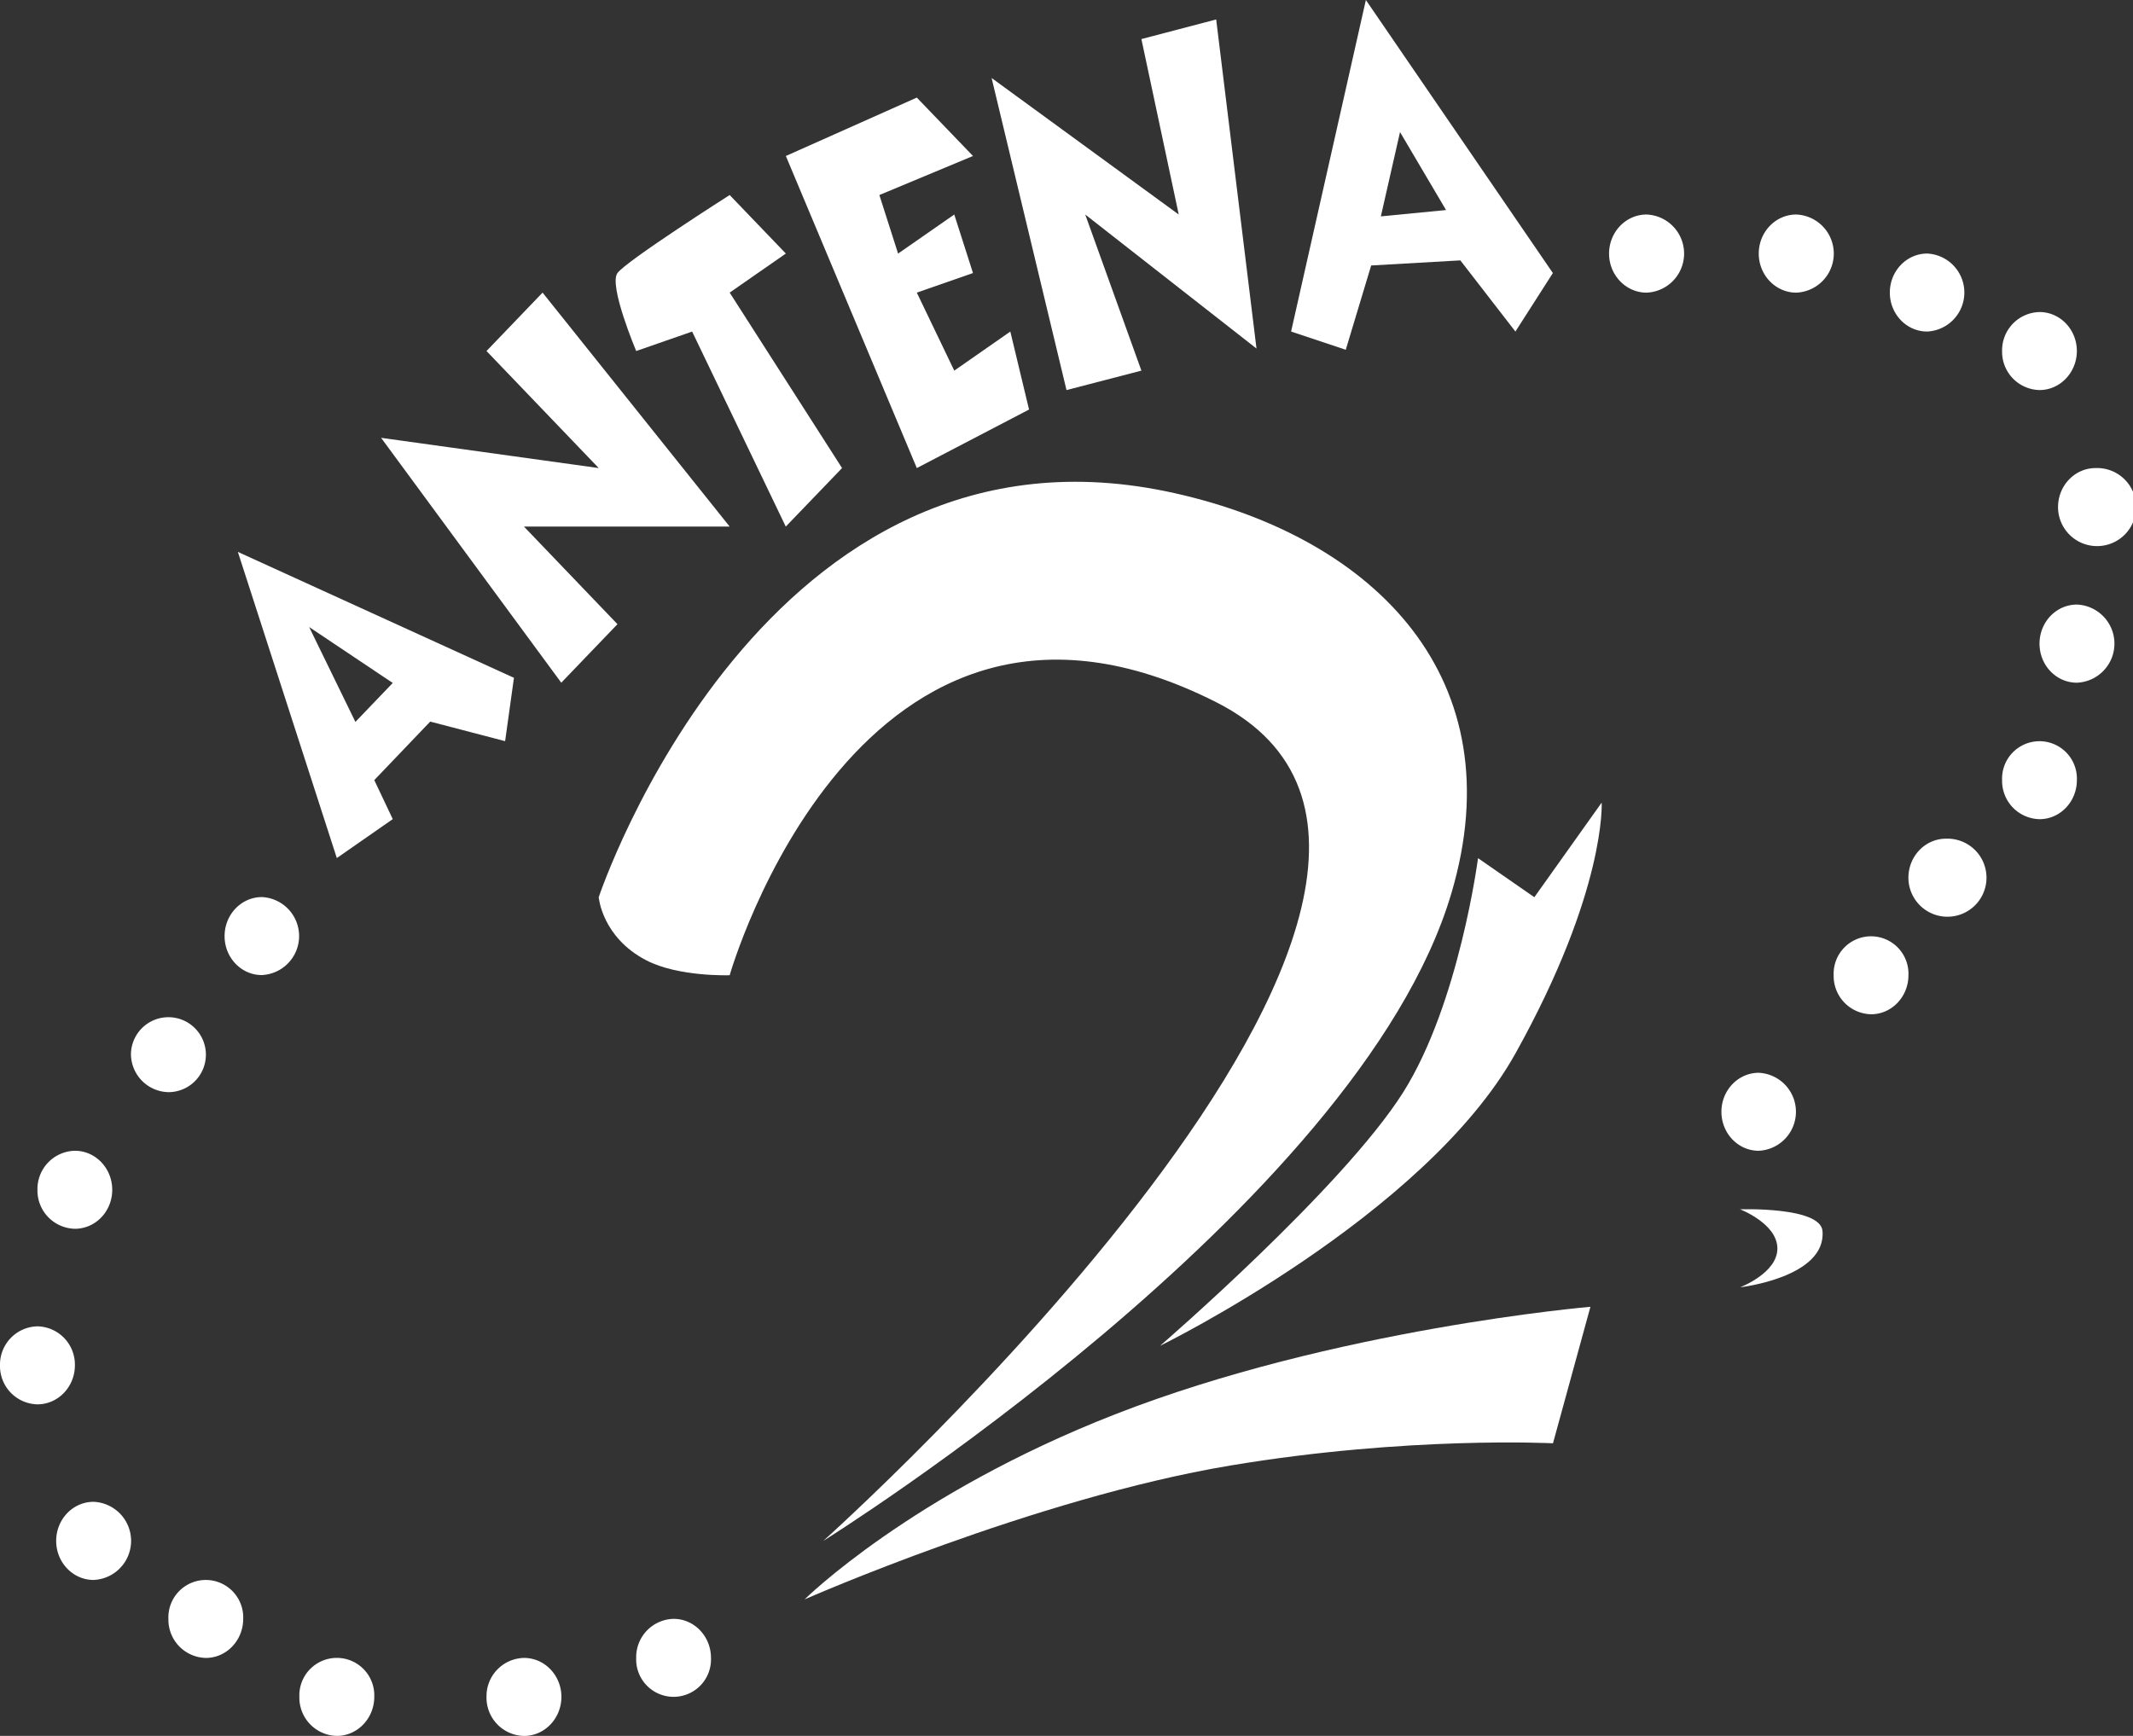 <svg xmlns="http://www.w3.org/2000/svg" viewBox="0 0 724.46 589.68"><rect x="0" y="0" width="724.46" height="589.68" fill="#333333" stroke="none"/><defs><style>.cls-1{fill:#fff;fill-rule:evenodd;}</style></defs><title>Recurso 2</title><g id="Capa_2" data-name="Capa 2"><g id="Capa_1-2" data-name="Capa 1"><path class="cls-1" d="M279.63,523.43s251.5-225.17,133.44-284.9c-121.35-61.41-165.24,92.75-165.24,92.75s-17.4.63-28.39-5.1c-15-7.83-16.09-21.4-16.09-21.4S259.54,136,399.3,167.6c67.9,15.29,115.28,63.05,93.63,135.92C461.38,410,279.63,523.43,279.63,523.43Z"/><path class="cls-1" d="M394,457.17s89.93-44,120.76-99.4S544,272.64,544,272.64l-22.87,32.14L502,291.51s-6.4,49.36-25.4,79.52C456,403.64,394,457.17,394,457.17Z"/><path class="cls-1" d="M273.27,543.31s78-34.37,144.68-45.49c60.32-10.07,109.51-7.54,109.51-7.54l12.72-46.37s-87,7.41-161.53,36.56C309.37,507.55,273.27,543.31,273.27,543.31Z"/><path class="cls-1" d="M76.28,318c0-7.33,5.69-13.27,12.68-13.27a13.26,13.26,0,0,1,0,26.49C82,331.27,76.28,325.33,76.28,318Z"/><path class="cls-1" d="M44.48,357.77A12.73,12.73,0,1,1,57.2,371,13,13,0,0,1,44.48,357.77Z"/><path class="cls-1" d="M12.72,404.18a13,13,0,0,1,12.72-13.27c7,0,12.68,5.94,12.68,13.27s-5.69,13.23-12.68,13.23A13,13,0,0,1,12.72,404.18Z"/><path class="cls-1" d="M0,463.78a13,13,0,0,1,12.72-13.23,13,13,0,0,1,12.72,13.23c0,7.33-5.73,13.27-12.72,13.27A13,13,0,0,1,0,463.78Z"/><path class="cls-1" d="M19.08,523.43c0-7.33,5.69-13.27,12.68-13.27a13.28,13.28,0,0,1,0,26.54C24.77,536.69,19.08,530.75,19.08,523.43Z"/><path class="cls-1" d="M57.2,549.92a12.71,12.71,0,1,1,25.4,0c0,7.33-5.69,13.27-12.68,13.27A13,13,0,0,1,57.2,549.92Z"/><path class="cls-1" d="M101.68,576.41a12.73,12.73,0,1,1,25.44,0c0,7.33-5.73,13.27-12.72,13.27A13,13,0,0,1,101.68,576.41Z"/><path class="cls-1" d="M165.24,576.41A13,13,0,0,1,178,563.19c7,0,12.68,5.94,12.68,13.23s-5.69,13.27-12.68,13.27A13,13,0,0,1,165.24,576.41Z"/><path class="cls-1" d="M216.08,563.19a13,13,0,0,1,12.72-13.27c7,0,12.68,5.94,12.68,13.27a12.71,12.71,0,1,1-25.4,0Z"/><path class="cls-1" d="M584.67,377.65c0-7.29,5.69-13.23,12.68-13.23a13.26,13.26,0,0,1,0,26.49C590.35,390.92,584.67,385,584.67,377.65Z"/><path class="cls-1" d="M622.79,331.27a12.71,12.71,0,1,1,25.4,0c0,7.33-5.69,13.27-12.68,13.27A13,13,0,0,1,622.79,331.27Z"/><path class="cls-1" d="M648.18,298.17c0-7.33,5.73-13.27,12.72-13.27a13.26,13.26,0,1,1-12.72,13.27Z"/><path class="cls-1" d="M680,265a12.71,12.71,0,1,1,25.4,0c0,7.33-5.69,13.27-12.68,13.27A13,13,0,0,1,680,265Z"/><path class="cls-1" d="M692.71,218.64c0-7.33,5.69-13.27,12.68-13.27a13.28,13.28,0,0,1,0,26.54C698.39,231.91,692.71,226,692.71,218.64Z"/><path class="cls-1" d="M699,172.27c0-7.33,5.73-13.27,12.72-13.27A13.26,13.26,0,1,1,699,172.27Z"/><path class="cls-1" d="M680,119.24A13,13,0,0,1,692.71,106c7,0,12.68,5.94,12.68,13.23s-5.69,13.27-12.68,13.27A13,13,0,0,1,680,119.24Z"/><path class="cls-1" d="M641.87,99.4c0-7.33,5.69-13.27,12.68-13.27a13.26,13.26,0,0,1,0,26.49C647.55,112.63,641.87,106.69,641.87,99.4Z"/><path class="cls-1" d="M597.35,86.14c0-7.33,5.73-13.27,12.72-13.27a13.28,13.28,0,0,1,0,26.54C603.07,99.4,597.35,93.46,597.35,86.14Z"/><path class="cls-1" d="M546.51,86.14c0-7.33,5.73-13.27,12.72-13.27a13.28,13.28,0,0,1,0,26.54C552.24,99.4,546.51,93.46,546.51,86.14Z"/><path class="cls-1" d="M591,410.8s12.59,4.8,12.68,13.23S591,437.29,591,437.29s29.32-3.33,28-19.12C618.32,409.83,591,410.8,591,410.8Z"/><path class="cls-1" d="M80.79,187.48l33.61,104,19-13.23L127.12,265l19-19.88,25.44,6.65,3-21.52ZM105,213l28.39,19-12.68,13.23Z"/><polygon class="cls-1" points="129.44 148.73 190.63 231.91 209.72 212.03 177.96 178.88 247.83 178.88 184.28 99.4 165.24 119.24 203.35 159 129.44 148.73"/><path class="cls-1" d="M209.72,92.75c-3.07,4.17,6.36,26.49,6.36,26.49l19-6.61,31.8,66.25L286,159,247.83,99.4l19.08-13.27L247.83,66.25S212.75,88.58,209.72,92.75Z"/><polygon class="cls-1" points="266.91 52.99 311.39 159 349.51 139.12 343.15 112.63 324.11 125.9 311.39 99.4 330.47 92.75 324.11 72.87 305.03 86.14 298.67 66.25 330.47 52.99 311.39 33.15 266.91 52.99"/><polygon class="cls-1" points="336.79 26.49 362.23 132.51 387.67 125.9 368.59 72.87 426.76 118.4 413.07 6.61 387.67 13.27 400.35 72.87 336.79 26.49"/><path class="cls-1" d="M438.51,112.63l18.57,6.19,8.63-28.64L496,88.45l18.7,24.18,12.72-19.88L463.91,0Zm37-67.77,15.63,26.49L469,73.5Z"/></g></g></svg>